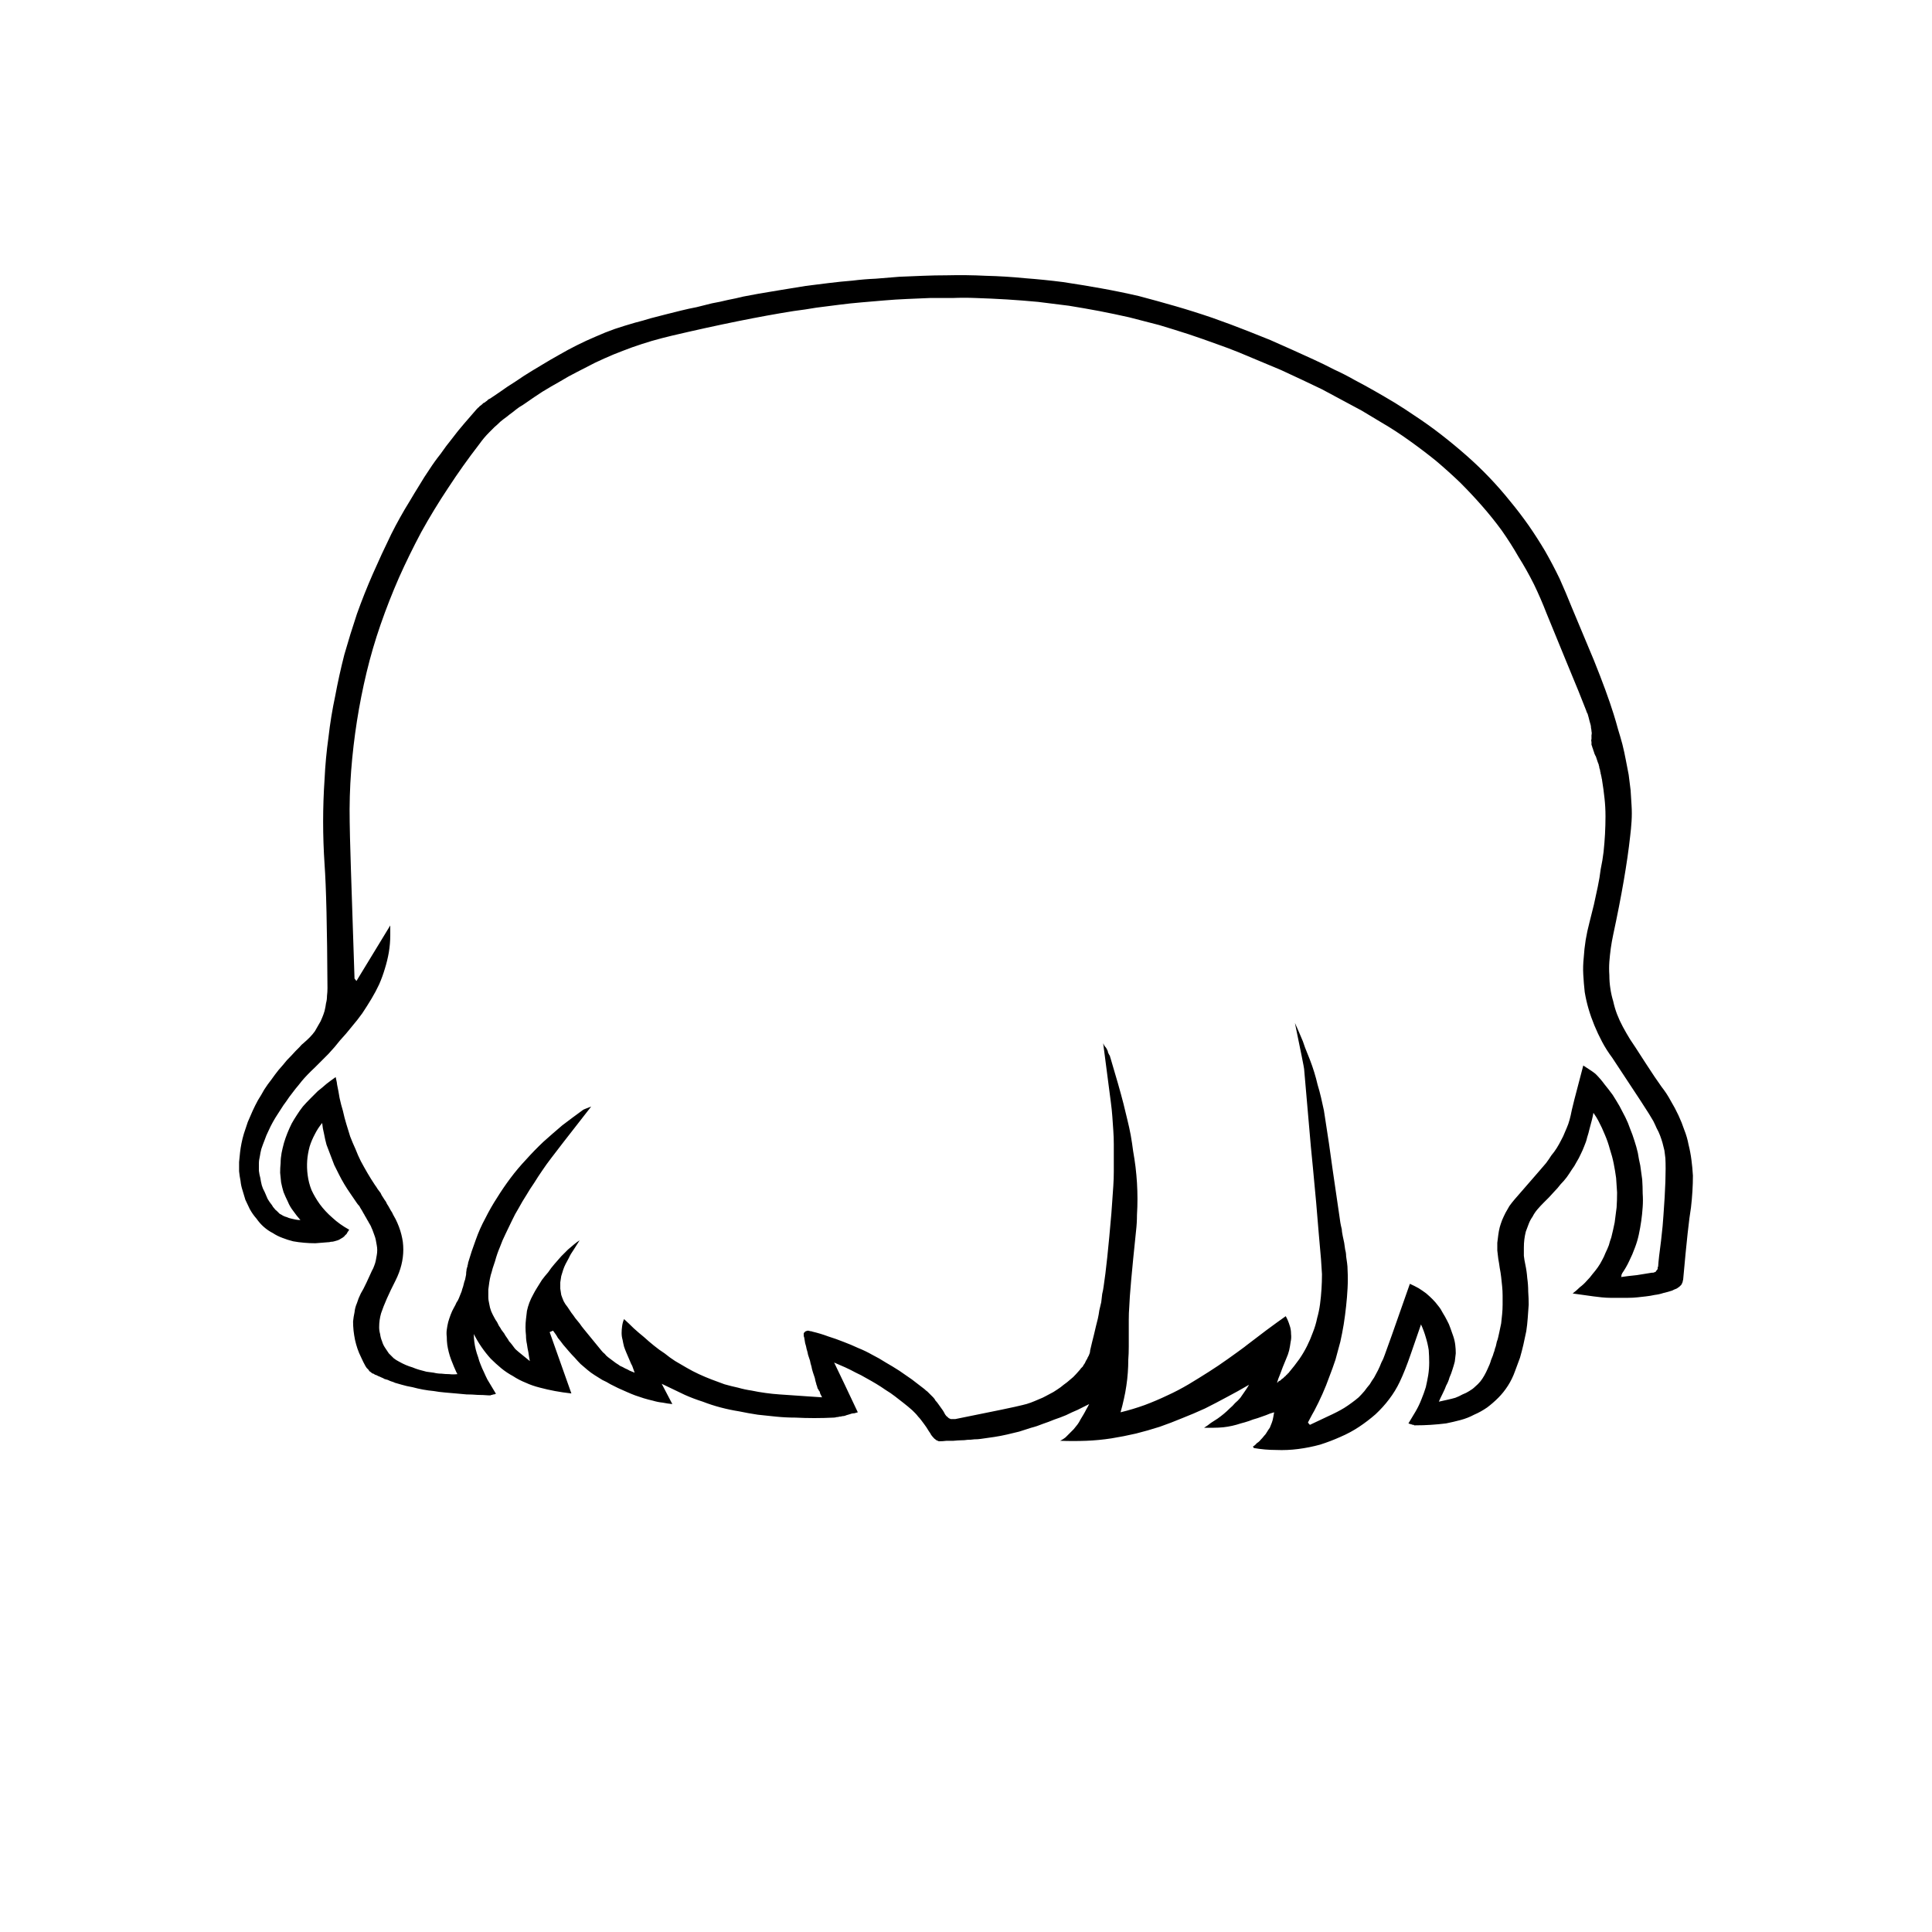 <?xml version="1.0" encoding="UTF-8" standalone="no"?>
<svg xmlns:xlink="http://www.w3.org/1999/xlink" height="200.0px" width="200.0px" xmlns="http://www.w3.org/2000/svg">
  <g transform="matrix(1.0, 0.0, 0.0, 1.0, 100.0, 100.0)">
    <path d="M-43.1 37.9 Q-42.35 40.0 -40.85 44.25 -41.75 44.15 -42.55 44.0 -43.35 43.85 -44.1 43.65 -44.9 43.45 -45.55 43.15 -46.3 42.85 -46.9 42.45 -47.55 42.1 -48.1 41.65 -48.7 41.15 -49.2 40.65 -49.7 40.1 -50.15 39.45 -50.6 38.8 -50.95 38.1 -50.95 38.5 -50.9 38.9 -50.85 39.3 -50.75 39.7 -50.65 40.1 -50.5 40.5 -50.4 40.9 -50.25 41.25 -50.1 41.65 -49.9 42.05 -49.75 42.4 -49.55 42.8 -49.35 43.15 -49.1 43.55 -48.9 43.9 -48.65 44.3 -48.7 44.3 -48.75 44.3 -48.8 44.35 -48.85 44.35 -48.9 44.35 -48.95 44.35 -49.05 44.4 -49.05 44.4 -49.1 44.4 -49.15 44.4 -49.2 44.45 -49.2 44.45 -49.25 44.45 -49.3 44.45 -49.35 44.45 -49.4 44.45 -50.05 44.4 -50.55 44.4 -51.15 44.35 -51.7 44.35 -52.3 44.3 -52.8 44.25 -53.4 44.2 -53.95 44.15 -54.55 44.1 -55.1 44.0 -55.65 43.95 -56.2 43.85 -56.75 43.75 -57.3 43.6 -57.9 43.5 -58.4 43.35 -58.6 43.3 -58.75 43.25 -58.95 43.2 -59.1 43.15 -59.3 43.05 -59.5 43.0 -59.65 42.95 -59.85 42.85 -60.0 42.8 -60.2 42.75 -60.35 42.65 -60.5 42.6 -60.7 42.5 -60.85 42.45 -61.0 42.35 -61.2 42.3 -61.25 42.25 -61.35 42.2 -61.4 42.2 -61.5 42.15 -61.55 42.1 -61.6 42.05 -61.7 42.0 -61.75 41.95 -61.8 41.9 -61.85 41.8 -61.9 41.75 -61.95 41.7 -62.0 41.65 -62.05 41.6 -62.1 41.5 -62.15 41.45 -62.4 41.0 -62.6 40.55 -62.85 40.05 -63.0 39.6 -63.15 39.15 -63.25 38.7 -63.35 38.2 -63.4 37.75 -63.45 37.25 -63.45 36.8 -63.4 36.3 -63.3 35.85 -63.25 35.35 -63.05 34.9 -62.9 34.4 -62.65 33.9 -62.4 33.5 -62.05 32.75 -61.65 31.85 -61.5 31.55 -61.35 31.3 -61.25 31.0 -61.15 30.75 -61.1 30.5 -61.05 30.2 -61.0 29.95 -60.95 29.7 -60.95 29.4 -60.95 29.15 -61.0 28.9 -61.05 28.6 -61.1 28.35 -61.15 28.1 -61.25 27.85 -61.35 27.55 -61.45 27.3 -61.55 27.1 -61.6 26.95 -61.7 26.75 -61.8 26.6 -61.9 26.4 -62.0 26.25 -62.1 26.05 -62.2 25.9 -62.3 25.7 -62.4 25.55 -62.5 25.35 -62.6 25.2 -62.7 25.05 -62.8 24.85 -62.95 24.7 -63.05 24.55 -63.4 24.05 -63.7 23.6 -64.05 23.1 -64.35 22.6 -64.65 22.1 -64.9 21.6 -65.15 21.1 -65.4 20.6 -65.6 20.05 -65.8 19.55 -66.0 19.0 -66.2 18.5 -66.35 17.95 -66.45 17.4 -66.6 16.8 -66.65 16.25 -67.1 16.8 -67.4 17.4 -67.75 18.05 -67.95 18.7 -68.15 19.45 -68.2 20.15 -68.25 20.9 -68.15 21.65 -68.05 22.45 -67.75 23.2 -67.4 23.95 -66.9 24.65 -66.35 25.4 -65.6 26.05 -64.85 26.75 -63.85 27.3 -63.95 27.45 -64.05 27.6 -64.1 27.75 -64.25 27.85 -64.35 28.0 -64.5 28.1 -64.6 28.15 -64.75 28.25 -64.9 28.35 -65.05 28.4 -65.25 28.45 -65.4 28.5 -65.55 28.55 -65.75 28.55 -65.9 28.6 -66.1 28.6 -66.75 28.65 -67.35 28.7 -67.95 28.7 -68.5 28.65 -69.1 28.6 -69.65 28.5 -70.25 28.35 -70.75 28.15 -71.3 27.95 -71.75 27.65 -72.25 27.4 -72.7 27.0 -73.1 26.65 -73.45 26.15 -73.85 25.7 -74.15 25.15 -74.4 24.65 -74.6 24.2 -74.75 23.7 -74.9 23.2 -75.05 22.75 -75.1 22.25 -75.2 21.75 -75.25 21.25 -75.25 20.8 -75.25 20.3 -75.2 19.8 -75.15 19.3 -75.1 18.85 -75.0 18.35 -74.9 17.85 -74.75 17.35 -74.55 16.75 -74.35 16.15 -74.1 15.55 -73.85 15.0 -73.6 14.45 -73.3 13.9 -72.95 13.35 -72.65 12.8 -72.3 12.25 -71.9 11.75 -71.55 11.25 -71.15 10.75 -70.7 10.25 -70.3 9.75 -69.85 9.3 -69.4 8.8 -69.3 8.7 -69.0 8.4 -68.75 8.1 -68.6 8.0 -68.25 7.7 -67.95 7.4 -67.65 7.1 -67.4 6.75 -67.2 6.4 -67.0 6.05 -66.8 5.75 -66.65 5.35 -66.5 5.0 -66.4 4.65 -66.3 4.25 -66.25 3.85 -66.15 3.5 -66.15 3.1 -66.1 2.7 -66.1 2.3 -66.15 -7.05 -66.4 -10.5 -66.55 -12.75 -66.55 -14.95 -66.55 -17.15 -66.4 -19.35 -66.3 -21.5 -66.0 -23.65 -65.75 -25.85 -65.3 -27.95 -64.9 -30.1 -64.35 -32.25 -63.75 -34.35 -63.05 -36.45 -62.3 -38.55 -61.4 -40.6 -60.5 -42.65 -59.5 -44.7 -59.05 -45.6 -58.6 -46.4 -58.1 -47.3 -57.6 -48.1 -57.1 -48.95 -56.6 -49.75 -56.1 -50.6 -55.55 -51.4 -55.0 -52.25 -54.4 -53.0 -53.85 -53.8 -53.2 -54.6 -52.6 -55.4 -51.95 -56.15 -51.3 -56.9 -50.65 -57.65 -50.55 -57.75 -50.5 -57.8 -50.4 -57.85 -50.35 -57.95 -50.25 -58.0 -50.15 -58.1 -50.05 -58.15 -50.0 -58.25 -49.9 -58.3 -49.8 -58.35 -49.7 -58.45 -49.6 -58.5 -49.55 -58.55 -49.45 -58.65 -49.35 -58.7 -49.25 -58.75 -48.2 -59.45 -47.5 -59.95 -46.55 -60.55 -45.75 -61.1 -44.8 -61.7 -43.95 -62.2 -43.05 -62.75 -42.15 -63.25 -41.2 -63.8 -40.3 -64.25 -39.3 -64.75 -38.35 -65.15 -37.35 -65.6 -36.35 -65.95 -35.3 -66.3 -34.25 -66.6 -33.45 -66.8 -32.65 -67.05 -31.9 -67.25 -31.1 -67.45 -30.3 -67.65 -29.5 -67.85 -28.7 -68.05 -27.9 -68.2 -27.1 -68.4 -26.3 -68.6 -25.45 -68.75 -24.65 -68.95 -23.85 -69.1 -23.05 -69.3 -22.25 -69.45 -21.45 -69.6 -20.25 -69.8 -19.05 -70.0 -17.85 -70.2 -16.6 -70.4 -15.4 -70.55 -14.2 -70.7 -13.0 -70.85 -11.75 -70.95 -10.55 -71.1 -9.35 -71.15 -8.1 -71.25 -6.9 -71.35 -5.65 -71.4 -4.45 -71.45 -3.2 -71.5 -2.0 -71.5 0.05 -71.55 2.05 -71.45 4.1 -71.4 6.1 -71.2 8.1 -71.05 10.05 -70.8 12.05 -70.5 14.0 -70.15 15.95 -69.8 17.9 -69.35 19.8 -68.85 21.7 -68.3 23.6 -67.75 25.5 -67.1 27.35 -66.45 29.25 -65.7 30.4 -65.25 31.5 -64.8 32.65 -64.3 33.75 -63.8 34.85 -63.3 35.95 -62.8 37.05 -62.3 38.1 -61.75 39.2 -61.25 40.25 -60.65 41.3 -60.1 42.35 -59.5 43.4 -58.9 44.4 -58.3 45.45 -57.65 46.4 -57.0 47.85 -56.05 49.2 -55.0 50.55 -53.95 51.8 -52.85 53.05 -51.75 54.15 -50.6 55.3 -49.4 56.3 -48.15 57.3 -46.95 58.25 -45.6 59.15 -44.3 59.95 -42.95 60.75 -41.55 61.45 -40.1 62.1 -38.65 62.7 -37.15 62.7 -37.15 65.0 -31.65 66.35 -28.3 67.05 -26.05 67.3 -25.25 67.5 -24.5 67.75 -23.7 67.95 -22.95 68.15 -22.15 68.3 -21.35 68.45 -20.55 68.6 -19.8 68.7 -19.0 68.8 -18.2 68.85 -17.4 68.9 -16.6 68.95 -15.8 68.9 -15.0 68.85 -14.2 68.75 -13.4 68.3 -9.3 67.0 -3.25 66.85 -2.55 66.75 -1.85 66.65 -1.1 66.6 -0.45 66.55 0.25 66.6 0.95 66.6 1.65 66.7 2.3 66.8 3.0 67.0 3.65 67.15 4.35 67.4 5.0 67.65 5.65 68.0 6.3 68.35 6.95 68.75 7.6 69.1 8.1 70.35 10.05 71.35 11.6 72.0 12.5 72.55 13.2 72.95 13.95 73.4 14.7 73.75 15.45 74.1 16.2 74.35 16.95 74.65 17.7 74.8 18.5 75.0 19.3 75.1 20.1 75.2 20.85 75.25 21.7 75.25 22.5 75.2 23.3 75.15 24.15 75.05 25.0 74.75 26.75 74.25 32.35 74.25 32.5 74.2 32.6 74.2 32.7 74.15 32.8 74.1 32.9 74.05 33.0 73.95 33.1 73.9 33.15 73.8 33.25 73.7 33.3 73.65 33.35 73.55 33.4 73.45 33.45 73.3 33.5 73.2 33.55 73.1 33.6 72.65 33.75 72.2 33.85 71.75 34.0 71.3 34.05 70.85 34.15 70.4 34.2 69.95 34.25 69.5 34.3 69.05 34.35 68.55 34.35 68.1 34.35 67.65 34.35 67.2 34.35 66.7 34.35 66.3 34.35 65.8 34.3 65.6 34.3 62.8 33.9 63.2 33.6 63.55 33.25 63.95 32.95 64.25 32.6 64.6 32.25 64.85 31.9 65.15 31.55 65.4 31.2 65.65 30.85 65.85 30.45 66.05 30.1 66.2 29.7 66.4 29.3 66.55 28.9 66.65 28.5 66.8 28.1 67.0 27.3 67.15 26.55 67.25 25.75 67.35 25.0 67.4 24.25 67.4 23.45 67.35 22.7 67.3 21.95 67.2 21.2 67.05 20.45 66.9 19.7 66.65 18.95 66.45 18.2 66.15 17.5 65.85 16.75 65.45 16.0 65.4 15.9 65.25 15.65 65.05 15.35 64.95 15.2 64.85 15.8 64.55 16.85 64.45 17.3 64.3 17.75 64.2 18.2 64.0 18.65 63.85 19.05 63.65 19.45 63.45 19.9 63.2 20.3 63.0 20.7 62.7 21.1 62.45 21.5 62.2 21.85 61.9 22.25 61.55 22.6 61.25 23.0 60.9 23.35 60.75 23.5 60.35 23.95 60.0 24.3 59.8 24.5 59.45 24.85 59.15 25.2 58.85 25.55 58.65 25.95 58.4 26.3 58.25 26.7 58.1 27.1 57.95 27.5 57.85 27.9 57.8 28.3 57.75 28.7 57.75 29.15 57.75 29.55 57.75 30.0 57.8 30.45 57.9 30.9 58.05 31.6 58.1 32.3 58.2 33.0 58.2 33.7 58.25 34.4 58.25 35.05 58.2 35.75 58.15 36.45 58.1 37.15 58.0 37.8 57.85 38.5 57.7 39.2 57.55 39.85 57.35 40.55 57.1 41.25 56.85 41.9 56.55 42.75 56.1 43.45 55.65 44.15 55.1 44.7 54.55 45.25 53.95 45.7 53.3 46.15 52.6 46.45 51.95 46.8 51.2 47.0 50.45 47.2 49.7 47.35 48.9 47.45 48.1 47.5 47.35 47.55 46.5 47.55 46.45 47.55 46.4 47.55 46.4 47.55 46.35 47.5 46.3 47.5 46.25 47.5 46.2 47.5 46.15 47.45 46.15 47.45 46.05 47.45 46.0 47.4 46.0 47.4 45.95 47.4 45.9 47.4 45.85 47.35 45.8 47.35 46.2 46.7 46.55 46.1 46.9 45.5 47.15 44.85 47.4 44.25 47.6 43.6 47.75 42.95 47.85 42.35 47.95 41.7 47.95 41.05 47.95 40.4 47.9 39.75 47.8 39.1 47.6 38.45 47.4 37.75 47.1 37.1 47.35 36.4 46.05 40.15 45.45 41.9 44.9 43.05 44.45 44.0 43.8 44.85 43.2 45.65 42.4 46.4 41.6 47.1 40.7 47.7 39.8 48.3 38.75 48.75 37.75 49.2 36.65 49.55 35.55 49.85 34.4 50.0 33.25 50.15 32.1 50.1 30.95 50.1 29.8 49.9 29.8 49.9 29.7 49.75 29.95 49.6 30.1 49.4 30.35 49.25 30.5 49.05 30.7 48.85 30.85 48.65 31.05 48.45 31.15 48.25 31.3 48.0 31.45 47.8 31.55 47.55 31.65 47.3 31.75 47.05 31.8 46.75 31.85 46.5 31.9 46.2 31.5 46.3 31.05 46.5 30.9 46.55 30.2 46.8 29.65 46.95 29.3 47.1 28.85 47.25 28.45 47.35 28.0 47.5 27.55 47.6 27.1 47.7 26.65 47.75 26.15 47.8 25.65 47.8 25.15 47.8 24.65 47.8 25.05 47.55 25.35 47.3 25.75 47.05 26.05 46.85 26.4 46.6 26.7 46.35 27.0 46.1 27.3 45.8 27.6 45.55 27.85 45.25 28.15 45.0 28.4 44.7 28.65 44.35 28.85 44.05 29.1 43.7 29.3 43.35 28.1 44.05 27.05 44.6 25.85 45.25 24.75 45.8 23.55 46.35 22.4 46.8 21.2 47.3 20.05 47.7 18.8 48.1 17.6 48.4 16.3 48.7 15.05 48.9 13.75 49.1 12.45 49.15 11.1 49.2 9.75 49.15 10.05 49.0 10.3 48.8 10.5 48.6 10.75 48.35 10.95 48.15 11.15 47.95 11.35 47.7 11.55 47.45 11.7 47.25 11.85 46.95 12.0 46.7 12.15 46.45 12.3 46.2 12.45 45.9 12.6 45.65 12.75 45.35 12.15 45.65 11.55 45.95 10.95 46.2 10.35 46.5 9.75 46.75 9.15 46.95 8.55 47.2 7.95 47.4 7.35 47.65 6.75 47.8 6.1 48.0 5.5 48.2 4.85 48.35 4.25 48.5 3.6 48.65 2.95 48.75 2.6 48.8 2.25 48.85 1.95 48.9 1.55 48.95 1.25 49.0 0.85 49.0 0.5 49.05 0.15 49.05 -0.15 49.1 -0.55 49.1 -0.75 49.1 -1.3 49.15 -1.75 49.15 -2.0 49.15 -2.4 49.2 -2.75 49.2 -2.8 49.2 -2.8 49.2 -2.85 49.2 -2.9 49.15 -2.9 49.15 -2.95 49.15 -3.0 49.1 -3.05 49.1 -3.1 49.1 -3.1 49.05 -3.15 49.0 -3.2 49.0 -3.2 48.95 -3.25 48.95 -3.3 48.9 -3.3 48.9 -3.45 48.75 -3.6 48.55 -3.7 48.35 -3.85 48.15 -3.85 48.15 -4.1 47.75 -4.25 47.55 -4.35 47.4 -4.5 47.2 -4.65 47.0 -4.8 46.8 -4.95 46.65 -5.1 46.45 -5.25 46.3 -5.4 46.15 -5.55 46.0 -6.0 45.6 -6.45 45.25 -6.9 44.9 -7.35 44.55 -7.8 44.2 -8.3 43.9 -8.8 43.55 -9.3 43.25 -9.8 42.95 -10.35 42.65 -10.85 42.35 -11.4 42.1 -11.95 41.8 -12.5 41.55 -13.05 41.3 -13.65 41.05 -12.8 42.8 -11.2 46.2 -11.35 46.25 -11.55 46.3 -11.7 46.3 -11.9 46.35 -11.85 46.35 -12.2 46.45 -12.4 46.5 -12.5 46.55 -12.65 46.6 -12.8 46.6 -12.95 46.65 -13.1 46.65 -13.25 46.7 -13.4 46.7 -13.55 46.75 -13.7 46.75 -14.7 46.8 -15.7 46.8 -16.7 46.8 -17.65 46.75 -18.65 46.75 -19.65 46.65 -20.6 46.55 -21.55 46.45 -22.55 46.3 -23.5 46.1 -24.45 45.95 -25.4 45.7 -26.35 45.45 -27.25 45.1 -28.2 44.8 -29.1 44.4 -29.3 44.3 -31.5 43.25 -31.1 44.0 -30.4 45.35 -30.9 45.3 -31.4 45.2 -31.9 45.15 -32.4 45.0 -32.85 44.9 -33.35 44.75 -33.8 44.6 -34.25 44.45 -34.65 44.3 -35.1 44.1 -35.55 43.9 -36.0 43.7 -36.4 43.5 -36.8 43.3 -37.2 43.05 -37.65 42.85 -38.05 42.6 -38.45 42.35 -38.85 42.1 -39.2 41.8 -39.55 41.5 -39.9 41.2 -40.2 40.9 -40.5 40.55 -40.8 40.25 -41.1 39.9 -41.4 39.55 -41.7 39.2 -41.95 38.85 -42.25 38.5 -42.4 38.2 -42.75 37.75 -42.85 37.8 -43.1 37.9 L-43.1 37.9 M-52.65 42.25 Q-52.7 42.2 -53.0 41.5 -53.15 41.1 -53.3 40.75 -53.45 40.35 -53.55 39.95 -53.65 39.55 -53.7 39.2 -53.75 38.8 -53.75 38.4 -53.8 38.0 -53.75 37.65 -53.7 37.25 -53.6 36.85 -53.5 36.5 -53.35 36.1 -53.2 35.7 -53.0 35.35 -52.85 35.1 -52.75 34.85 -52.6 34.65 -52.5 34.4 -52.4 34.15 -52.3 33.9 -52.2 33.7 -52.15 33.45 -52.05 33.2 -52.0 32.95 -51.95 32.7 -51.85 32.45 -51.8 32.2 -51.75 31.95 -51.75 31.7 -51.7 31.45 -51.7 31.4 -51.7 31.35 -51.65 31.3 -51.65 31.25 -51.65 31.25 -51.65 31.2 -51.65 31.15 -51.6 31.1 -51.6 31.05 -51.6 31.0 -51.6 31.0 -51.6 30.95 -51.55 30.9 -51.55 30.85 -51.55 30.8 -51.55 30.75 -51.2 29.55 -50.75 28.35 -50.35 27.2 -49.75 26.1 -49.2 25.0 -48.55 24.0 -47.9 22.95 -47.15 21.95 -46.4 20.95 -45.55 20.05 -44.7 19.1 -43.75 18.2 -42.8 17.35 -41.8 16.5 -40.75 15.7 -39.65 14.9 -39.6 14.85 -38.8 14.55 -42.55 19.35 -42.95 19.9 -43.45 20.55 -43.85 21.15 -44.3 21.8 -44.7 22.45 -45.15 23.1 -45.5 23.7 -45.95 24.4 -46.3 25.05 -46.7 25.7 -47.0 26.35 -47.35 27.05 -47.65 27.7 -48.0 28.4 -48.25 29.1 -48.55 29.8 -48.75 30.55 -48.9 31.0 -49.0 31.3 -49.1 31.7 -49.2 32.0 -49.3 32.4 -49.35 32.75 -49.4 33.15 -49.45 33.5 -49.45 33.9 -49.45 34.25 -49.45 34.6 -49.35 35.0 -49.3 35.35 -49.15 35.75 -49.0 36.1 -48.8 36.45 -48.7 36.65 -48.55 36.85 -48.45 37.05 -48.35 37.25 -48.2 37.45 -48.1 37.65 -47.95 37.85 -47.8 38.05 -47.7 38.25 -47.55 38.45 -47.4 38.65 -47.3 38.85 -47.15 39.0 -47.0 39.2 -46.85 39.4 -46.7 39.6 -46.65 39.7 -45.15 40.9 -45.25 40.4 -45.3 40.0 -45.4 39.55 -45.45 39.15 -45.55 38.7 -45.55 38.25 -45.6 37.8 -45.6 37.4 -45.6 36.95 -45.55 36.55 -45.5 36.1 -45.45 35.7 -45.35 35.25 -45.2 34.85 -45.05 34.45 -44.8 34.0 -44.65 33.7 -44.4 33.3 -44.15 32.9 -43.9 32.5 -43.6 32.1 -43.25 31.7 -42.95 31.25 -42.6 30.85 -42.25 30.45 -41.9 30.05 -41.55 29.7 -41.2 29.35 -40.85 29.05 -40.55 28.8 -40.25 28.55 -40.0 28.4 -40.1 28.55 -40.6 29.35 -40.95 29.85 -41.1 30.2 -41.3 30.55 -41.45 30.85 -41.6 31.15 -41.7 31.45 -41.8 31.8 -41.9 32.1 -41.95 32.45 -42.0 32.75 -42.0 33.1 -42.0 33.4 -41.95 33.7 -41.9 34.05 -41.8 34.35 -41.65 34.7 -41.5 35.0 -41.25 35.3 -41.05 35.6 -40.85 35.9 -40.65 36.15 -40.45 36.45 -40.2 36.75 -40.0 37.0 -39.8 37.3 -39.55 37.6 -39.35 37.85 -39.1 38.15 -38.9 38.4 -38.65 38.7 -38.45 38.95 -38.2 39.25 -38.0 39.5 -37.75 39.8 -37.6 40.0 -37.4 40.15 -37.25 40.35 -37.05 40.5 -36.85 40.65 -36.65 40.8 -36.45 40.95 -36.25 41.1 -36.0 41.25 -35.8 41.4 -35.55 41.5 -35.3 41.65 -35.05 41.75 -34.8 41.9 -34.55 42.0 -34.3 42.1 -34.4 41.8 -34.55 41.4 -34.65 41.25 -34.85 40.75 -35.05 40.3 -35.15 40.05 -35.3 39.7 -35.4 39.4 -35.5 39.0 -35.55 38.7 -35.65 38.35 -35.65 38.0 -35.65 37.65 -35.6 37.3 -35.55 36.9 -35.4 36.55 -34.85 37.05 -34.4 37.5 -33.85 38.0 -33.35 38.4 -32.8 38.9 -32.3 39.3 -31.75 39.75 -31.2 40.1 -30.65 40.55 -30.1 40.9 -29.5 41.25 -28.9 41.6 -28.3 41.95 -27.65 42.25 -27.0 42.55 -26.35 42.8 -25.7 43.05 -25.0 43.3 -24.3 43.5 -23.6 43.65 -22.9 43.85 -22.2 43.95 -21.5 44.1 -20.75 44.2 -20.05 44.3 -19.3 44.35 -18.65 44.4 -17.85 44.45 -17.2 44.5 -16.4 44.55 -15.8 44.6 -14.9 44.65 -14.95 44.55 -15.0 44.45 -15.05 44.35 -15.1 44.25 -15.1 44.2 -15.15 44.05 -15.25 43.95 -15.25 43.9 -15.3 43.8 -15.35 43.75 -15.4 43.65 -15.4 43.55 -15.45 43.5 -15.45 43.4 -15.5 43.35 -15.5 43.25 -15.6 42.95 -15.65 42.65 -15.75 42.35 -15.85 42.05 -15.95 41.75 -16.0 41.45 -16.1 41.15 -16.15 40.85 -16.25 40.55 -16.35 40.25 -16.4 39.95 -16.5 39.65 -16.55 39.35 -16.65 39.05 -16.7 38.75 -16.75 38.45 -16.8 38.35 -16.8 38.25 -16.8 38.15 -16.8 38.05 -16.8 38.0 -16.75 37.95 -16.7 37.9 -16.65 37.85 -16.6 37.8 -16.55 37.8 -16.45 37.75 -16.35 37.75 -16.25 37.75 -16.15 37.8 -16.0 37.8 -15.9 37.85 -15.05 38.05 -14.25 38.35 -13.45 38.6 -12.7 38.9 -11.9 39.2 -11.15 39.55 -10.4 39.85 -9.7 40.25 -9.0 40.6 -8.3 41.05 -7.6 41.45 -6.9 41.9 -6.25 42.35 -5.6 42.8 -4.95 43.3 -4.3 43.8 -4.15 43.95 -4.0 44.05 -3.85 44.2 -3.7 44.35 -3.55 44.5 -3.4 44.65 -3.25 44.8 -3.15 45.0 -3.0 45.15 -2.9 45.3 -2.75 45.5 -2.65 45.65 -2.55 45.8 -2.4 46.0 -2.3 46.15 -2.2 46.35 -2.15 46.45 -2.1 46.5 -2.05 46.6 -1.95 46.65 -1.9 46.7 -1.85 46.75 -1.8 46.8 -1.7 46.85 -1.65 46.85 -1.6 46.9 -1.5 46.9 -1.45 46.9 -1.35 46.9 -1.25 46.9 -1.2 46.9 -1.1 46.9 4.9 45.7 5.85 45.45 6.3 45.35 6.7 45.2 7.1 45.05 7.55 44.85 7.95 44.7 8.3 44.5 8.7 44.3 9.05 44.1 9.45 43.85 9.8 43.6 10.1 43.35 10.45 43.1 10.8 42.8 11.1 42.55 11.4 42.25 11.7 41.9 11.8 41.8 11.9 41.65 12.0 41.55 12.1 41.45 12.15 41.3 12.25 41.2 12.35 41.05 12.4 40.9 12.5 40.75 12.55 40.65 12.6 40.5 12.7 40.35 12.75 40.2 12.8 40.1 12.85 39.95 12.85 39.8 12.95 39.4 13.05 38.95 13.15 38.55 13.25 38.15 13.35 37.7 13.45 37.3 13.55 36.9 13.65 36.5 13.75 36.05 13.8 35.65 13.9 35.2 14.0 34.8 14.05 34.4 14.1 33.95 14.2 33.55 14.25 33.15 14.6 30.9 15.05 25.6 15.1 24.85 15.15 24.2 15.2 23.45 15.25 22.75 15.3 22.0 15.3 21.3 15.3 20.6 15.3 19.9 15.3 19.15 15.3 18.45 15.3 17.75 15.25 17.05 15.2 16.3 15.15 15.6 15.1 14.9 15.0 14.15 14.95 13.85 14.2 8.0 14.25 8.1 14.3 8.2 14.35 8.3 14.4 8.35 14.5 8.45 14.55 8.55 14.6 8.65 14.65 8.75 14.7 8.85 14.7 8.95 14.75 9.05 14.8 9.15 14.85 9.25 14.9 9.3 14.9 9.4 14.95 9.5 15.85 12.5 16.3 14.25 16.5 15.1 16.7 15.9 16.9 16.7 17.05 17.5 17.2 18.35 17.3 19.15 17.45 20.0 17.55 20.8 17.65 21.65 17.7 22.45 17.75 23.3 17.75 24.1 17.75 24.95 17.7 25.75 17.7 26.6 17.6 27.45 16.95 33.65 16.9 35.3 16.85 35.9 16.85 36.65 16.85 37.2 16.85 38.0 16.85 39.15 16.85 39.4 16.85 40.15 16.8 40.75 16.8 41.45 16.75 42.1 16.7 42.8 16.6 43.45 16.5 44.15 16.35 44.8 16.2 45.5 16.0 46.2 17.25 45.9 18.5 45.45 19.7 45.0 20.85 44.45 21.95 43.95 23.05 43.3 24.05 42.7 25.15 42.0 26.1 41.4 27.15 40.65 28.0 40.05 29.15 39.2 28.0 40.05 31.1 37.7 32.25 36.85 33.1 36.25 33.35 36.7 33.5 37.2 33.65 37.6 33.65 38.1 33.7 38.5 33.6 38.95 33.55 39.35 33.45 39.8 33.35 40.2 33.15 40.65 33.05 40.9 32.8 41.5 32.6 42.05 32.5 42.3 32.3 42.75 32.2 43.15 32.3 43.1 32.35 43.0 32.45 42.95 32.55 42.9 32.6 42.85 32.7 42.75 32.8 42.7 32.85 42.65 32.95 42.55 33.0 42.5 33.1 42.45 33.15 42.35 33.25 42.3 33.3 42.2 33.4 42.15 33.45 42.05 34.0 41.4 34.5 40.7 34.95 40.05 35.3 39.35 35.65 38.65 35.9 37.95 36.2 37.2 36.35 36.45 36.55 35.75 36.65 35.0 36.75 34.25 36.8 33.45 36.85 32.7 36.85 31.9 36.8 31.15 36.75 30.35 36.55 28.15 36.25 24.5 35.85 20.15 35.7 18.7 35.05 11.25 35.0 10.65 35.0 10.5 34.05 5.9 34.35 6.55 34.6 7.15 34.9 7.8 35.1 8.45 35.35 9.05 35.6 9.7 35.85 10.35 36.05 11.0 36.25 11.65 36.4 12.3 36.6 12.95 36.75 13.6 36.9 14.25 37.05 14.95 37.15 15.6 37.25 16.25 37.55 18.1 37.95 21.05 38.5 24.85 38.65 25.85 38.7 26.15 38.75 26.55 38.8 26.85 38.9 27.25 38.9 27.45 39.0 27.95 39.1 28.4 39.15 28.65 39.2 29.0 39.25 29.35 39.35 29.7 39.35 30.05 39.4 30.4 39.45 30.75 39.5 31.1 39.5 31.45 39.55 32.4 39.5 33.35 39.45 34.3 39.35 35.2 39.25 36.15 39.1 37.1 38.95 38.0 38.75 38.9 38.5 39.85 38.25 40.75 37.95 41.65 37.6 42.55 37.3 43.4 36.9 44.3 36.5 45.2 36.05 46.05 35.95 46.2 35.4 47.25 35.45 47.35 35.6 47.5 35.8 47.4 37.4 46.65 38.5 46.15 39.15 45.75 39.55 45.5 39.95 45.2 40.3 44.95 40.65 44.65 40.95 44.35 41.25 44.0 41.5 43.65 41.8 43.3 42.0 42.95 42.25 42.6 42.45 42.25 42.65 41.85 42.85 41.45 43.0 41.05 43.2 40.7 43.35 40.25 43.5 39.9 45.95 32.9 46.4 33.1 46.85 33.35 47.25 33.6 47.65 33.9 48.0 34.2 48.3 34.5 48.6 34.8 48.9 35.2 49.15 35.5 49.35 35.9 49.6 36.3 49.8 36.7 50.0 37.05 50.15 37.5 50.3 37.9 50.45 38.35 50.6 38.8 50.65 39.25 50.7 39.65 50.7 40.1 50.65 40.5 50.6 40.95 50.5 41.35 50.35 41.8 50.25 42.15 50.05 42.6 49.95 43.0 49.7 43.45 49.6 43.75 49.35 44.25 49.05 44.85 48.95 45.1 49.4 45.0 49.85 44.9 50.3 44.8 50.65 44.7 51.05 44.55 51.4 44.35 51.8 44.2 52.1 44.0 52.45 43.8 52.7 43.55 53.0 43.3 53.25 43.0 53.45 42.75 53.65 42.4 53.85 42.05 54.0 41.7 54.1 41.45 54.2 41.25 54.3 41.0 54.35 40.8 54.45 40.55 54.55 40.3 54.6 40.1 54.7 39.85 54.75 39.6 54.85 39.35 54.9 39.15 54.95 38.9 55.05 38.65 55.1 38.4 55.15 38.2 55.2 37.95 55.3 37.5 55.4 37.0 55.45 36.5 55.5 36.05 55.55 35.55 55.55 35.05 55.55 34.6 55.55 34.1 55.55 33.65 55.5 33.15 55.45 32.7 55.4 32.2 55.35 31.75 55.25 31.25 55.2 30.85 55.1 30.3 55.05 29.85 55.0 29.45 55.0 29.05 55.0 28.65 55.05 28.25 55.1 27.85 55.15 27.45 55.25 27.05 55.35 26.7 55.5 26.3 55.65 25.95 55.85 25.55 56.05 25.2 56.25 24.85 56.5 24.5 56.8 24.15 57.1 23.8 57.8 23.0 58.45 22.25 58.8 21.85 59.15 21.45 59.45 21.1 59.75 20.75 60.05 20.4 60.35 20.0 60.6 19.6 60.9 19.25 61.15 18.85 61.4 18.45 61.6 18.05 61.85 17.6 62.0 17.2 62.2 16.75 62.35 16.35 62.5 15.9 62.6 15.45 62.7 14.8 63.9 10.3 65.0 11.0 65.2 11.2 65.7 11.7 66.1 12.25 66.55 12.8 66.95 13.35 67.3 13.9 67.65 14.5 67.95 15.05 68.25 15.65 68.55 16.25 68.75 16.85 69.0 17.45 69.2 18.1 69.4 18.7 69.55 19.35 69.65 20.0 69.8 20.65 69.9 21.4 70.0 22.1 70.05 22.85 70.05 23.55 70.1 24.25 70.05 24.95 70.0 25.7 69.9 26.4 69.8 27.1 69.65 27.8 69.5 28.5 69.25 29.15 69.0 29.85 68.65 30.55 68.35 31.2 67.9 31.85 67.9 31.85 67.9 31.9 67.9 31.95 67.85 31.95 67.85 32.05 67.85 32.05 67.85 32.05 67.85 32.1 67.85 32.15 67.8 32.2 68.45 32.1 69.45 32.0 70.65 31.8 71.0 31.75 71.1 31.75 71.15 31.75 71.25 31.7 71.3 31.7 71.35 31.65 71.4 31.65 71.45 31.6 71.45 31.55 71.5 31.5 71.55 31.45 71.55 31.45 71.6 31.35 71.6 31.3 71.6 31.25 71.6 31.2 71.65 31.1 71.7 30.3 71.95 28.45 72.15 26.75 72.2 25.8 72.5 21.8 72.4 19.9 72.35 19.5 72.3 19.1 72.2 18.7 72.1 18.3 72.0 17.95 71.85 17.55 71.7 17.15 71.5 16.8 71.35 16.45 71.15 16.05 70.95 15.7 70.7 15.3 70.5 15.0 70.25 14.6 70.05 14.3 69.8 13.9 69.5 13.45 68.35 11.7 67.45 10.35 66.9 9.5 66.3 8.7 65.85 7.85 65.4 7.0 65.05 6.15 64.7 5.3 64.45 4.45 64.2 3.6 64.05 2.7 63.95 1.8 63.9 0.9 63.85 0.05 63.95 -0.9 64.0 -1.75 64.15 -2.7 64.3 -3.6 64.55 -4.55 64.8 -5.55 65.0 -6.35 65.2 -7.3 65.4 -8.2 65.6 -9.15 65.7 -10.0 65.9 -10.95 66.0 -11.8 66.1 -12.75 66.15 -13.65 66.2 -14.6 66.2 -15.5 66.2 -16.45 66.1 -17.35 66.0 -18.3 65.85 -19.2 65.85 -19.3 65.8 -19.45 65.8 -19.55 65.75 -19.7 65.75 -19.8 65.7 -19.9 65.7 -20.05 65.65 -20.15 65.65 -20.3 65.6 -20.4 65.55 -20.5 65.55 -20.65 65.5 -20.75 65.5 -20.85 65.45 -21.0 65.4 -21.1 65.35 -21.25 65.3 -21.4 65.25 -21.55 65.2 -21.7 65.15 -21.75 65.05 -22.0 65.0 -22.2 64.95 -22.3 64.9 -22.5 64.85 -22.6 64.8 -22.8 64.75 -22.9 64.75 -23.05 64.75 -23.2 64.7 -23.35 64.75 -23.5 64.75 -23.7 64.75 -23.9 64.8 -24.1 64.75 -24.3 64.75 -24.45 64.7 -24.65 64.7 -24.85 64.65 -25.0 64.6 -25.2 64.55 -25.35 64.5 -25.55 64.45 -25.75 64.4 -25.9 64.35 -26.1 64.25 -26.25 64.2 -26.45 63.65 -27.9 62.15 -31.5 60.85 -34.7 60.1 -36.5 59.5 -38.05 58.8 -39.5 58.05 -41.0 57.2 -42.35 56.4 -43.75 55.45 -45.1 54.5 -46.4 53.4 -47.65 52.35 -48.85 51.15 -50.05 49.95 -51.2 48.65 -52.3 47.35 -53.35 45.95 -54.35 44.5 -55.4 42.95 -56.3 41.95 -56.9 40.95 -57.5 39.95 -58.05 38.9 -58.6 37.9 -59.15 36.85 -59.7 35.8 -60.2 34.75 -60.7 33.7 -61.2 32.6 -61.7 31.55 -62.15 30.45 -62.6 29.4 -63.05 28.3 -63.5 27.2 -63.95 26.05 -64.35 24.55 -64.9 23.05 -65.4 21.5 -65.9 20.0 -66.35 18.45 -66.75 16.9 -67.15 15.35 -67.5 13.8 -67.8 12.2 -68.1 10.65 -68.35 9.05 -68.55 7.45 -68.75 5.85 -68.9 4.25 -69.0 2.6 -69.1 1.0 -69.15 -0.2 -69.2 -1.4 -69.15 -2.55 -69.15 -3.75 -69.15 -4.9 -69.1 -6.1 -69.05 -7.3 -69.0 -8.45 -68.9 -9.65 -68.8 -10.8 -68.7 -12.0 -68.6 -13.15 -68.45 -14.3 -68.3 -15.5 -68.15 -16.65 -67.95 -17.85 -67.8 -23.2 -66.95 -30.45 -65.25 -31.5 -65.0 -32.55 -64.7 -33.55 -64.4 -34.55 -64.05 -35.5 -63.7 -36.5 -63.3 -37.45 -62.9 -38.4 -62.45 -39.3 -62.0 -40.25 -61.5 -41.15 -61.05 -42.05 -60.5 -42.95 -60.0 -43.85 -59.45 -44.7 -58.9 -45.55 -58.3 -45.9 -58.05 -46.25 -57.85 -46.6 -57.6 -46.9 -57.35 -47.25 -57.1 -47.55 -56.85 -47.9 -56.6 -48.2 -56.35 -48.5 -56.05 -48.8 -55.8 -49.1 -55.5 -49.35 -55.25 -49.65 -54.95 -49.9 -54.65 -50.15 -54.35 -50.4 -54.0 -52.1 -51.8 -53.6 -49.5 -55.1 -47.25 -56.4 -44.9 -57.65 -42.55 -58.7 -40.2 -59.75 -37.8 -60.6 -35.35 -61.45 -32.9 -62.05 -30.4 -62.65 -27.9 -63.05 -25.35 -63.45 -22.8 -63.65 -20.2 -63.85 -17.55 -63.8 -14.9 -63.8 -13.35 -63.3 1.3 -63.3 1.3 -63.1 1.55 -61.95 -0.35 -59.6 -4.2 -59.6 -3.85 -59.6 -3.2 -59.6 -2.3 -59.75 -1.4 -59.9 -0.55 -60.15 0.25 -60.4 1.1 -60.75 1.9 -61.1 2.65 -61.55 3.4 -62.0 4.15 -62.5 4.9 -63.0 5.6 -63.6 6.3 -64.15 7.0 -64.8 7.7 -65.3 8.35 -66.0 9.1 -66.15 9.25 -67.4 10.5 -68.25 11.3 -68.75 11.9 -69.1 12.35 -69.4 12.7 -69.75 13.15 -70.05 13.55 -70.35 14.0 -70.65 14.4 -70.95 14.85 -71.2 15.25 -71.5 15.7 -71.75 16.15 -72.0 16.6 -72.2 17.05 -72.45 17.55 -72.6 18.0 -72.8 18.5 -72.95 18.95 -73.05 19.35 -73.1 19.7 -73.2 20.1 -73.2 20.45 -73.2 20.85 -73.2 21.2 -73.15 21.6 -73.05 21.95 -73.0 22.3 -72.9 22.7 -72.8 23.05 -72.6 23.4 -72.45 23.75 -72.3 24.1 -72.1 24.45 -71.85 24.75 -71.75 24.95 -71.6 25.1 -71.5 25.25 -71.35 25.35 -71.2 25.5 -71.05 25.65 -70.85 25.75 -70.7 25.85 -70.5 25.95 -70.3 26.0 -70.1 26.1 -69.85 26.15 -69.65 26.2 -69.4 26.25 -69.15 26.3 -68.9 26.3 -69.3 25.85 -69.65 25.35 -70.0 24.9 -70.2 24.4 -70.45 23.9 -70.65 23.4 -70.8 22.9 -70.9 22.4 -70.95 21.9 -71.0 21.4 -71.0 20.9 -70.95 20.4 -70.95 19.9 -70.85 19.35 -70.75 18.85 -70.6 18.3 -70.45 17.8 -70.25 17.3 -70.05 16.8 -69.8 16.3 -69.55 15.85 -69.25 15.4 -69.0 15.0 -68.65 14.55 -68.3 14.15 -67.9 13.75 -67.5 13.35 -67.1 12.95 -66.65 12.6 -66.2 12.2 -65.75 11.85 -65.25 11.5 -65.1 12.15 -65.1 12.3 -64.95 13.0 -64.85 13.65 -64.7 14.35 -64.5 15.0 -64.35 15.7 -64.15 16.35 -63.95 17.0 -63.75 17.65 -63.5 18.3 -63.2 18.95 -62.95 19.6 -62.65 20.2 -62.3 20.85 -61.95 21.45 -61.6 22.05 -61.2 22.65 -61.05 22.85 -60.9 23.1 -60.75 23.3 -60.6 23.5 -60.5 23.75 -60.35 23.95 -60.2 24.2 -60.05 24.4 -59.95 24.65 -59.8 24.85 -59.7 25.05 -59.55 25.3 -59.4 25.5 -59.3 25.75 -59.2 25.95 -59.05 26.2 -58.85 26.6 -58.7 27.0 -58.55 27.4 -58.45 27.8 -58.35 28.2 -58.3 28.55 -58.25 28.95 -58.25 29.35 -58.25 29.75 -58.3 30.15 -58.35 30.55 -58.45 30.95 -58.55 31.35 -58.7 31.75 -58.85 32.15 -59.05 32.55 -60.1 34.6 -60.55 35.95 -60.65 36.3 -60.7 36.65 -60.75 37.0 -60.75 37.4 -60.75 37.75 -60.65 38.1 -60.6 38.5 -60.45 38.85 -60.35 39.2 -60.15 39.5 -59.95 39.8 -59.75 40.1 -59.5 40.35 -59.25 40.6 -59.0 40.8 -58.7 40.95 -58.35 41.15 -58.0 41.3 -57.65 41.45 -57.3 41.55 -56.95 41.7 -56.6 41.8 -56.2 41.9 -55.85 42.0 -55.45 42.05 -55.1 42.1 -54.7 42.2 -54.3 42.2 -53.9 42.25 -53.5 42.25 -53.1 42.3 -52.65 42.25 L-52.65 42.25" fill="#000000" fill-rule="evenodd" stroke="none"/>
  </g>
</svg>
